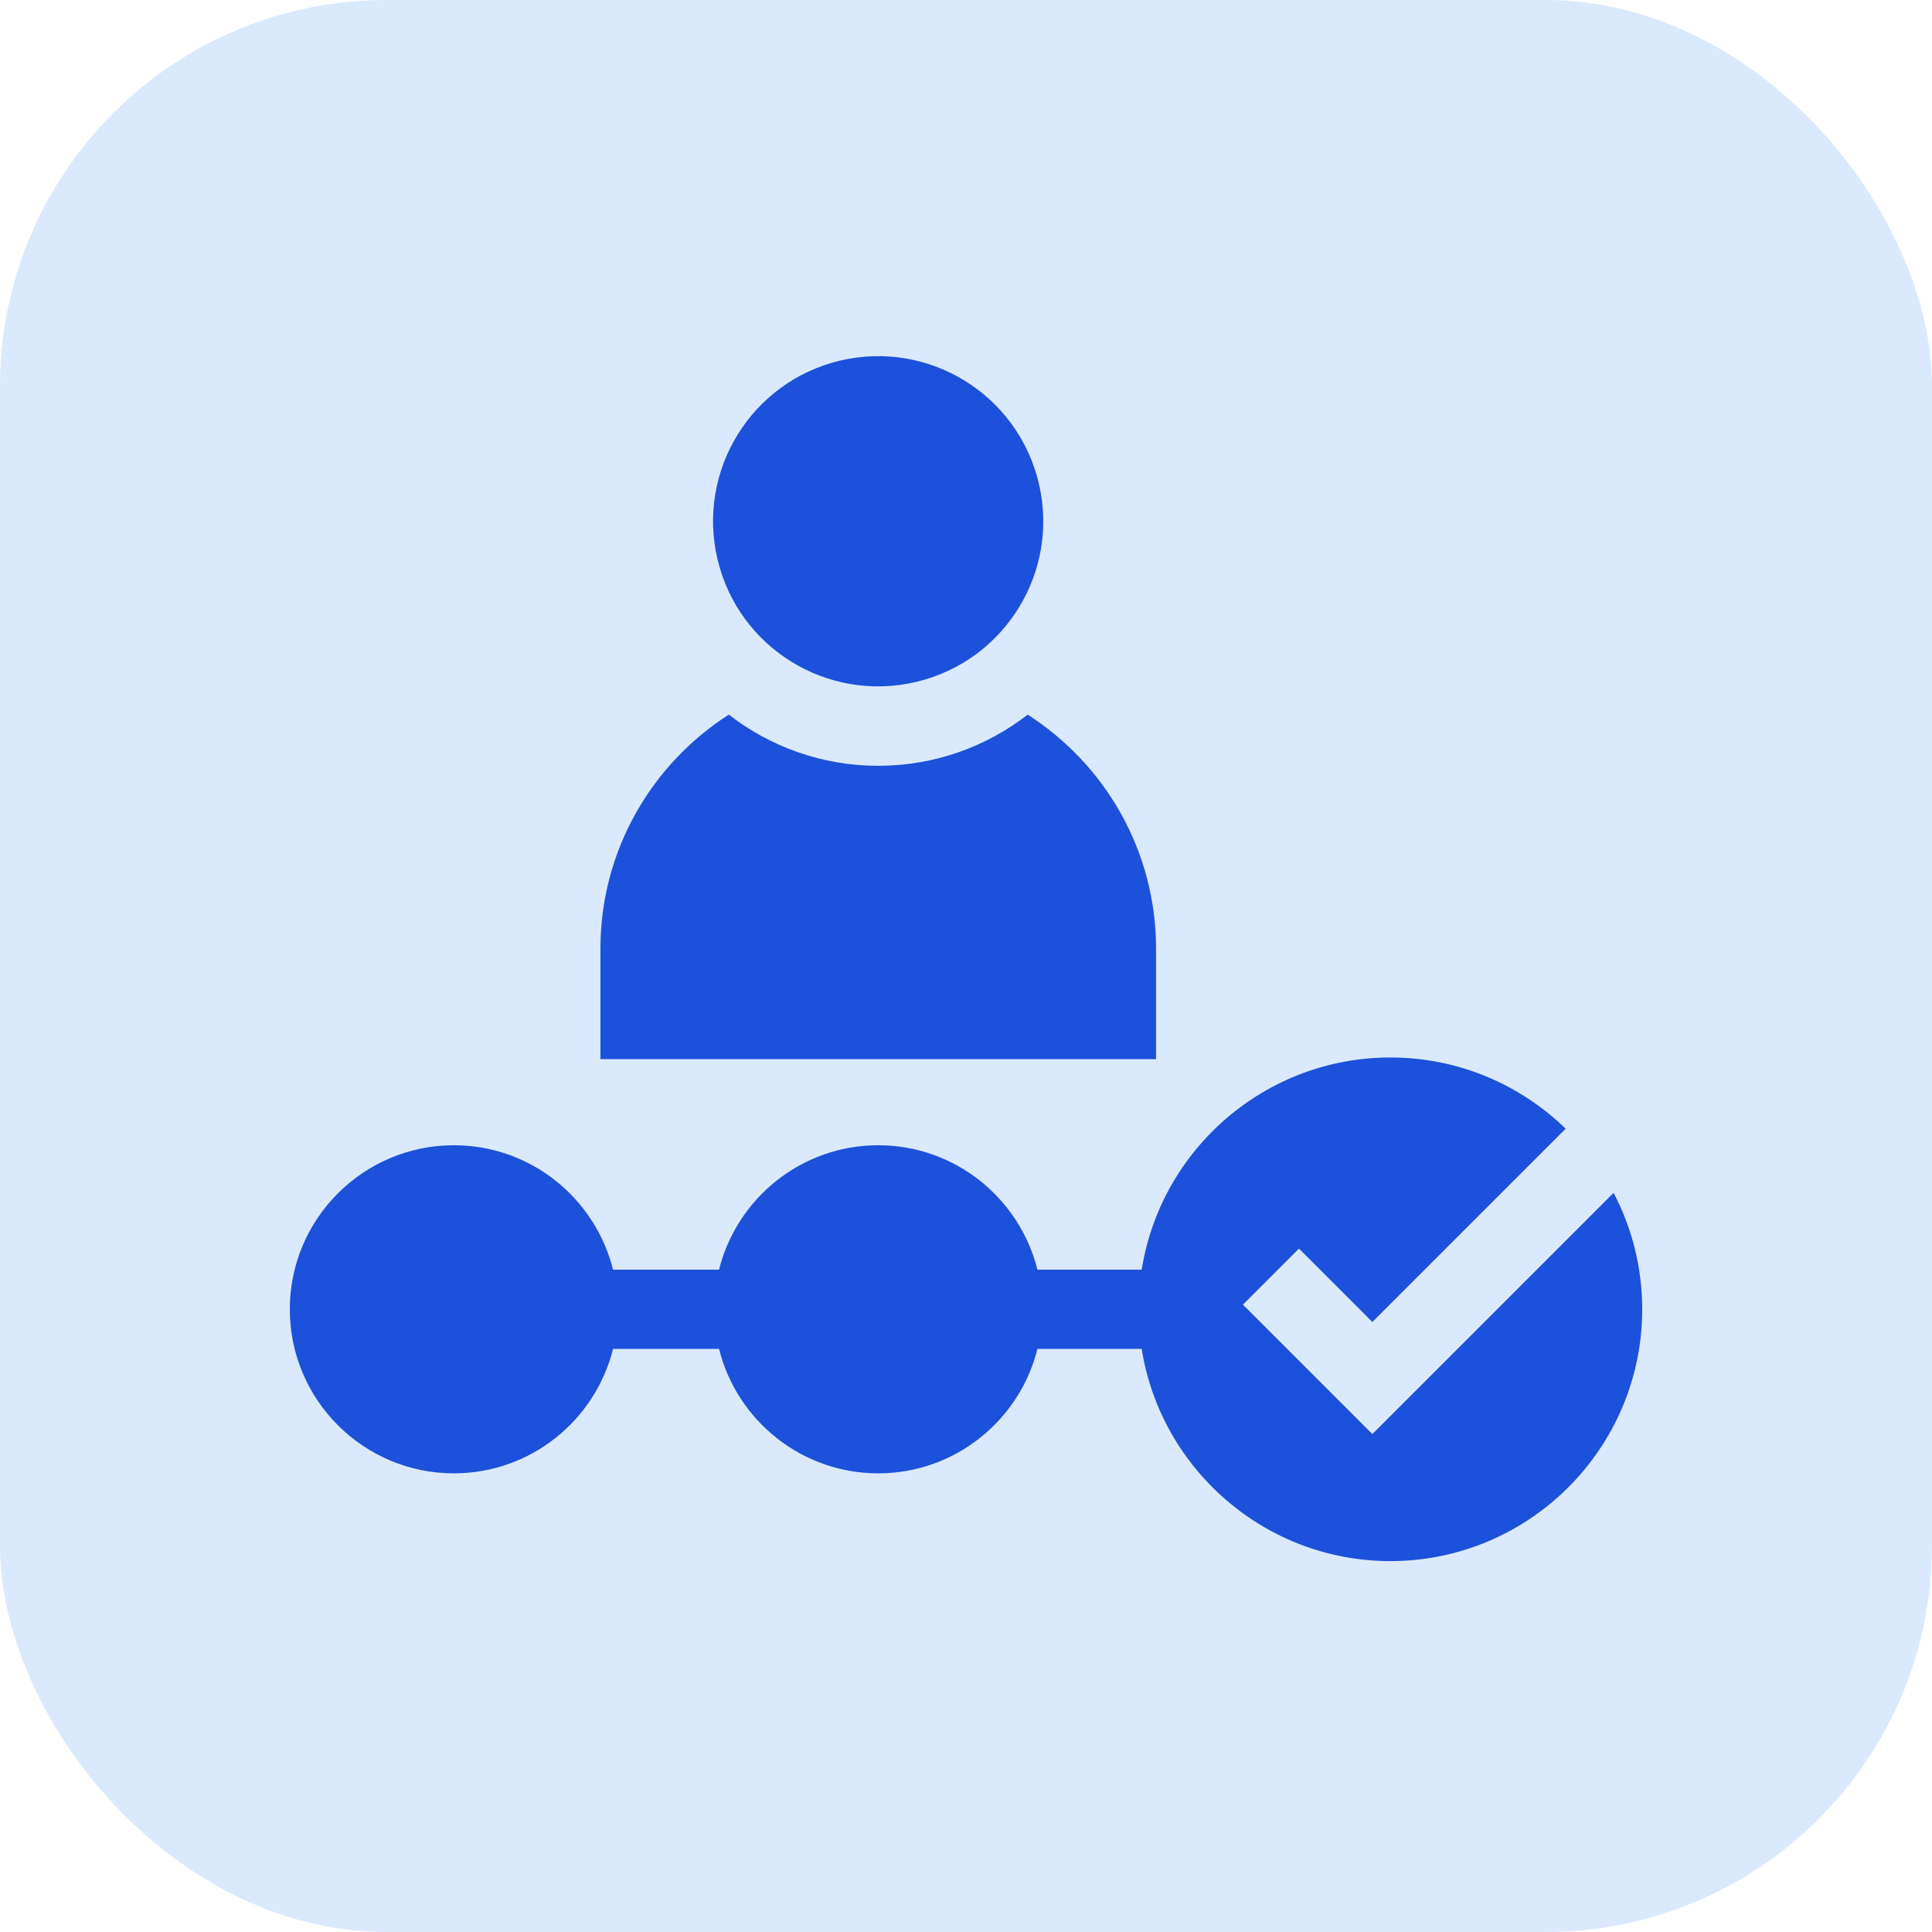 <svg xmlns="http://www.w3.org/2000/svg" version="1.1" xmlns:xlink="http://www.w3.org/1999/xlink" width="512" height="512" x="0" y="0" viewBox="0 0 512 512" style="enable-background:new 0 0 512 512" xml:space="preserve" class=""><rect width="512" height="512" rx="102.4" ry="102.4" fill="#dbe9fe" shape="rounded"></rect><g transform="matrix(0.7,0,0,0.7,76.8,74.878)"><path d="m409.841 435.945-48.994-48.994 21.213-21.213 27.781 27.781 73.183-73.183c-17.176-16.673-40.587-26.957-66.358-26.957-47.464 0-86.933 34.868-94.15 80.333h-39.475c-6.728-27.022-31.191-47.109-60.267-47.109s-53.538 20.086-60.267 47.109h-40.133c-6.728-27.022-31.191-47.109-60.267-47.109C27.862 326.604 0 354.466 0 388.713s27.862 62.109 62.109 62.109c29.076 0 53.538-20.086 60.267-47.109h40.133c6.728 27.022 31.191 47.109 60.267 47.109s53.538-20.086 60.267-47.109h39.475c7.217 45.465 46.686 80.333 94.15 80.333 52.567 0 95.333-42.767 95.333-95.333 0-15.9-3.918-30.9-10.832-44.095zM327.954 252.211c0-37.184-19.396-69.922-48.601-88.63-15.651 12.137-35.284 19.373-56.577 19.373s-40.926-7.236-56.577-19.373c-29.205 18.709-48.601 51.447-48.601 88.63v41.805h210.356z" fill="#1c51db" opacity="1" data-original="#000000" class=""></path><circle cx="222.775" cy="90.454" r="62.5" transform="rotate(-13.34 222.426 90.559)" fill="#1c51db" opacity="1" data-original="#000000" class=""></circle></g></svg>